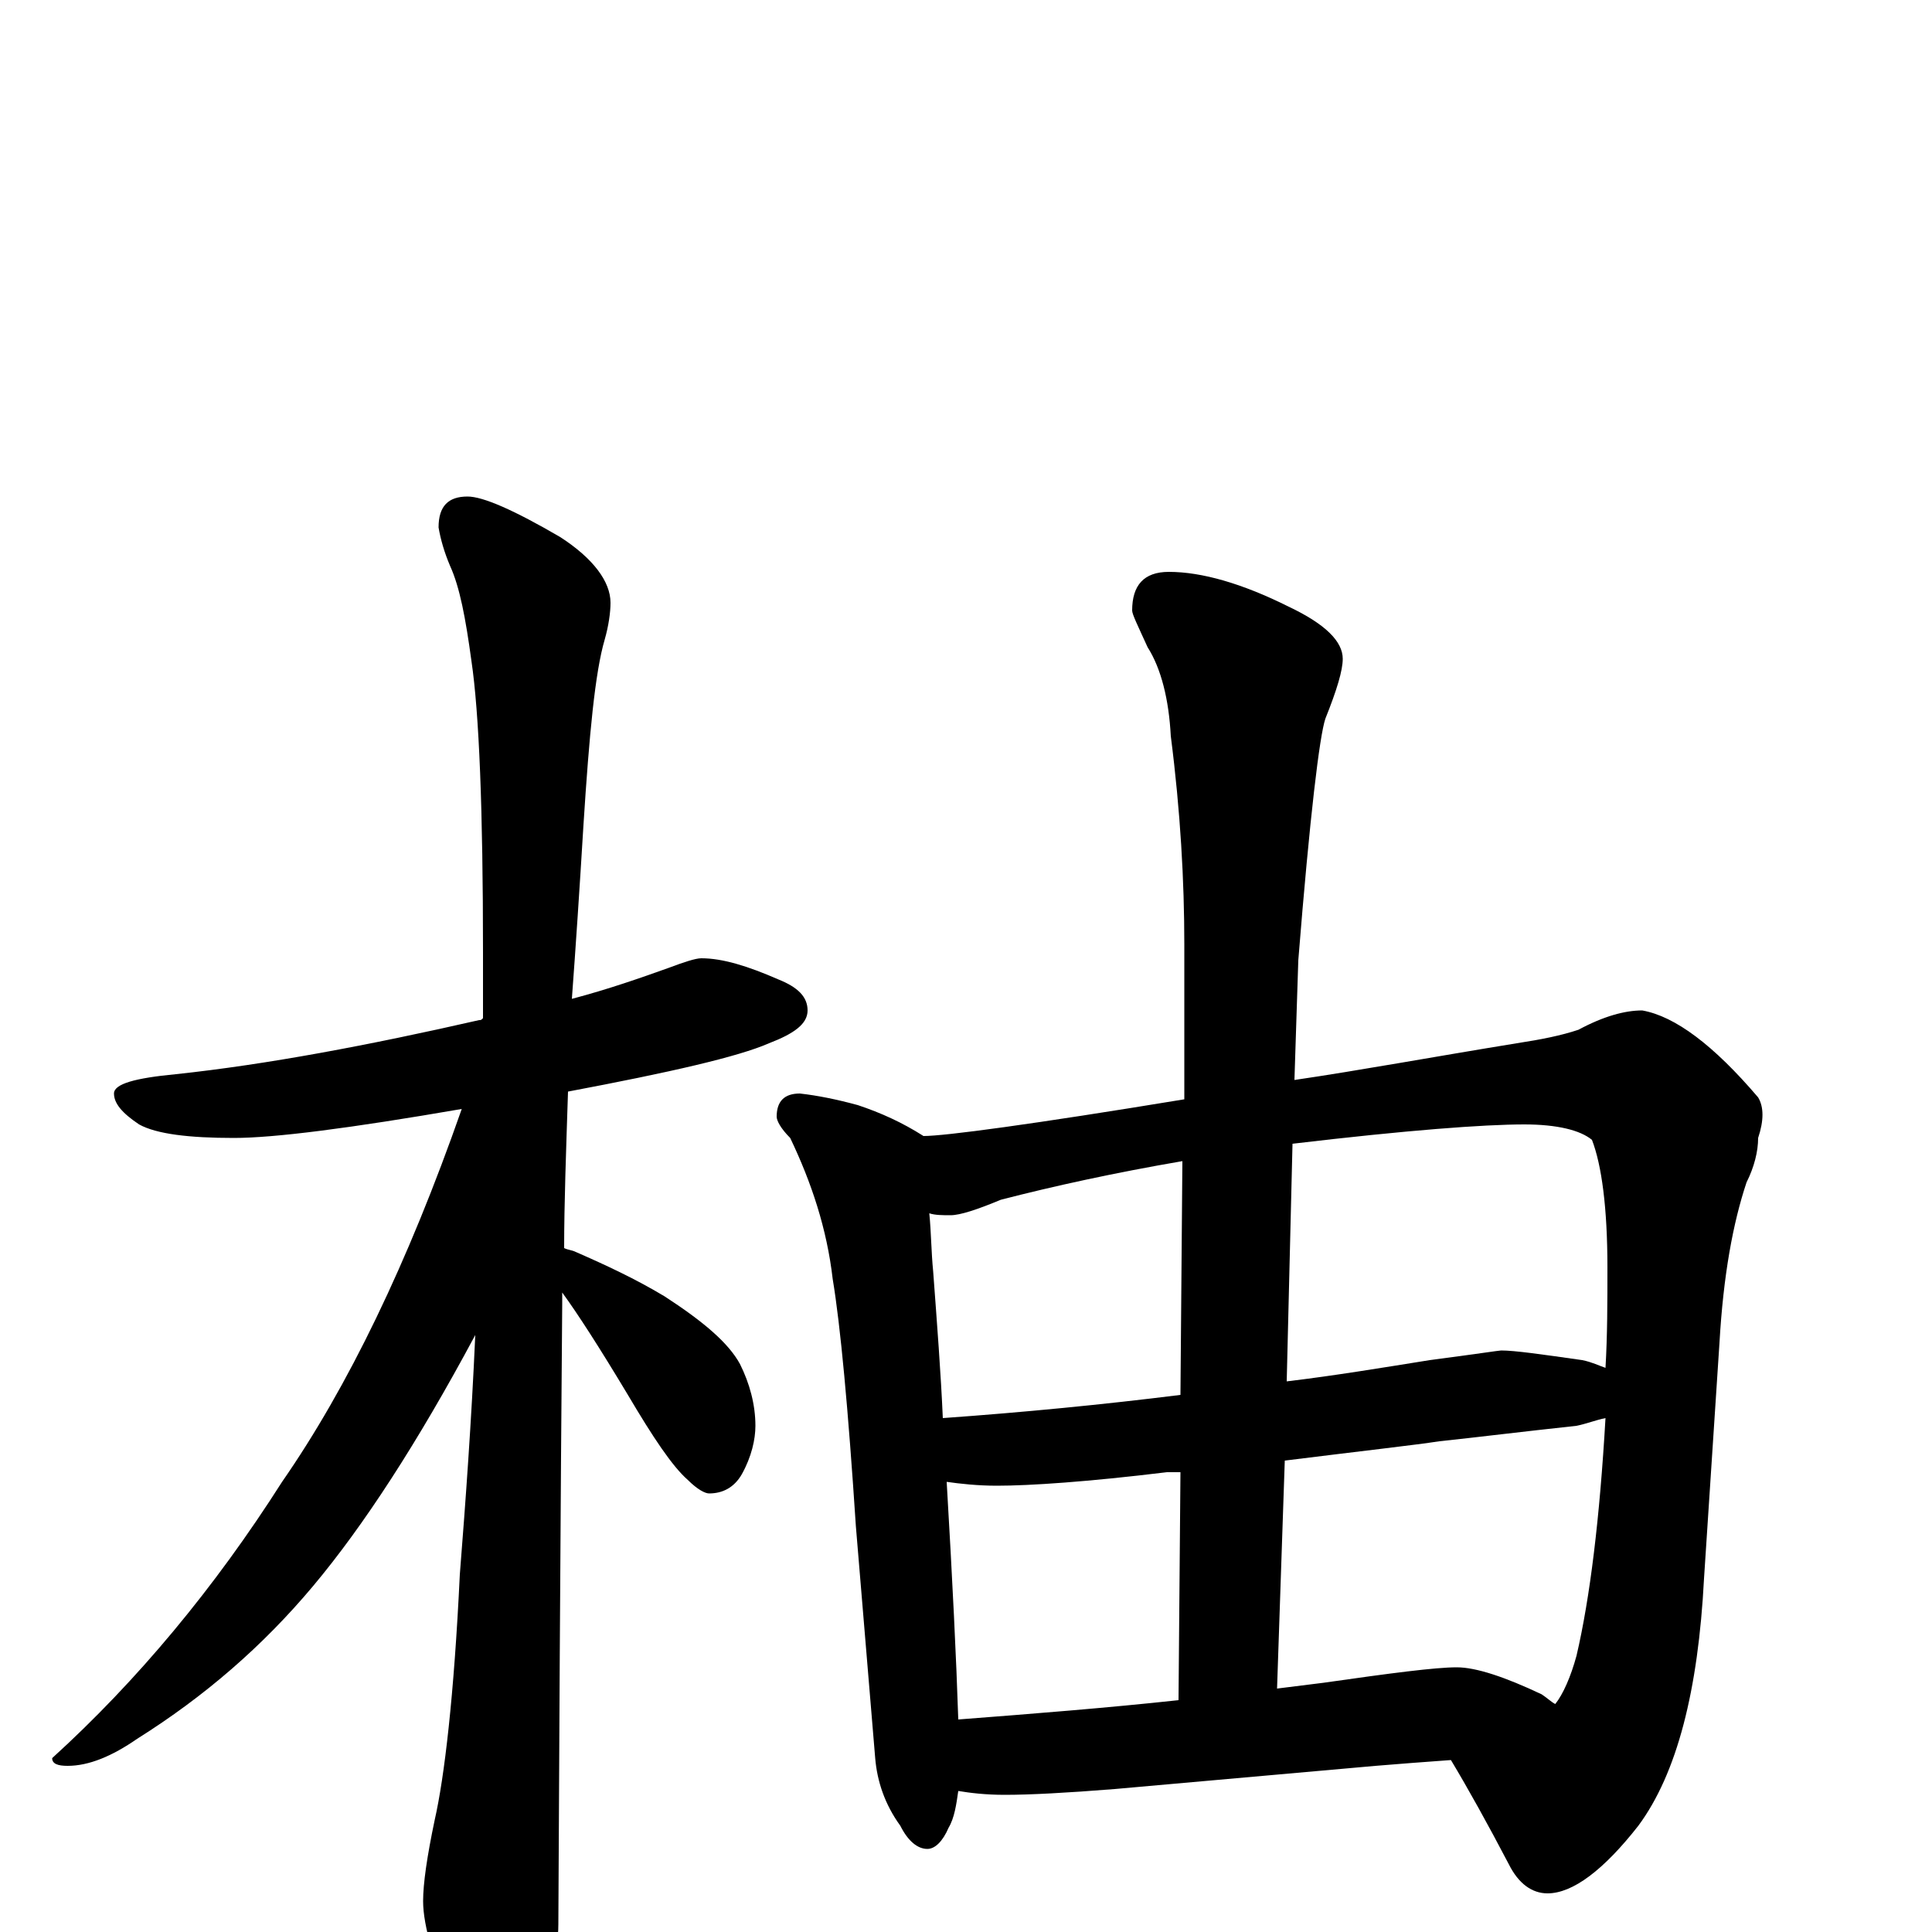 <?xml version="1.0" encoding="utf-8" ?>
<!DOCTYPE svg PUBLIC "-//W3C//DTD SVG 1.1//EN" "http://www.w3.org/Graphics/SVG/1.1/DTD/svg11.dtd">
<svg version="1.1" id="Layer_1" xmlns="http://www.w3.org/2000/svg" xmlns:xlink="http://www.w3.org/1999/xlink" x="0px" y="145px" width="1000px" height="1000px" viewBox="0 0 1000 1000" enable-background="new 0 0 1000 1000" xml:space="preserve">
<g id="Layer_1">
<path id="glyph" transform="matrix(1 0 0 -1 0 1000)" d="M363,504C374,504 387,500 403,493C413,489 418,484 418,477C418,470 411,465 398,460C382,453 347,445 294,435C293,404 292,377 292,354C294,353 296,353 298,352C314,345 329,338 344,329C364,316 377,305 383,294C388,284 391,273 391,262C391,255 389,246 384,237C380,230 374,227 367,227C365,227 361,229 356,234C348,241 338,256 325,278C310,303 299,320 291,331C291,329 291,327 291,325C291,323 290,216 289,4C289,-11 284,-28 275,-45C268,-59 261,-66 254,-66C250,-66 244,-58 236,-43C225,-17 219,3 219,16C219,25 221,39 225,58C230,80 235,122 238,185C241,223 244,264 246,309C216,253 188,210 162,179C136,148 106,122 71,100C58,91 46,86 35,86C30,86 27,87 27,90C71,130 111,178 146,233C180,282 211,346 239,426C181,416 142,411 121,411C98,411 81,413 72,418C63,424 59,429 59,434C59,439 70,442 91,444C138,449 191,459 248,472C249,472 249,472 250,473C250,484 250,496 250,507C250,581 248,631 244,658C241,680 238,696 233,707C230,714 228,721 227,727C227,738 232,743 242,743C250,743 266,736 290,722C307,711 316,699 316,688C316,683 315,676 313,669C308,652 305,620 302,573C300,540 298,510 296,483C315,488 332,494 346,499C354,502 360,504 363,504M414,434C423,433 433,431 444,428C456,424 467,419 478,412C489,412 534,418 613,431l0,80C613,544 611,580 606,619C605,638 601,654 594,665C589,676 586,682 586,684C586,697 592,704 605,704C622,704 643,698 667,686C686,677 695,668 695,659C695,653 692,643 686,628C683,619 678,578 672,503l-2,-62C704,446 742,453 785,460C798,462 808,464 817,467C830,474 841,477 850,477C867,474 887,459 910,432C913,427 913,420 910,411C910,404 908,396 904,388C897,367 892,340 890,305l-8,-122C879,125 868,82 848,55C830,32 814,20 801,20C793,20 786,25 781,35C770,56 760,74 751,89C737,88 724,87 712,86l-135,-12C552,72 533,71 520,71C510,71 502,72 496,73C495,66 494,59 491,54C488,47 484,43 480,43C475,43 470,47 466,55C458,66 454,78 453,90l-10,120C439,271 435,314 431,338C428,364 420,388 409,411C404,416 402,420 402,422C402,430 406,434 414,434M496,110C535,113 573,116 610,120l1,118C608,238 606,238 604,238C563,233 533,231 516,231C506,231 497,232 490,233C493,182 495,141 496,110M661,126C669,127 677,128 685,129C720,134 743,137 754,137C764,137 779,132 798,123C801,121 803,119 805,118C809,123 813,132 816,143C823,173 828,214 831,266C826,265 821,263 816,262C788,259 764,256 745,254C732,252 705,249 665,244M488,266C530,269 571,273 611,278l1,121C577,393 545,386 518,379C506,374 497,371 492,371C488,371 484,371 481,372C482,362 482,352 483,342C485,315 487,289 488,266M669,408l-3,-123C691,288 715,292 740,296C763,299 776,301 777,301C784,301 798,299 819,296C824,295 828,293 831,292C832,309 832,326 832,344C832,375 829,397 824,410C818,415 806,418 789,418C768,418 728,415 669,408z"/>
</g>
</svg>
